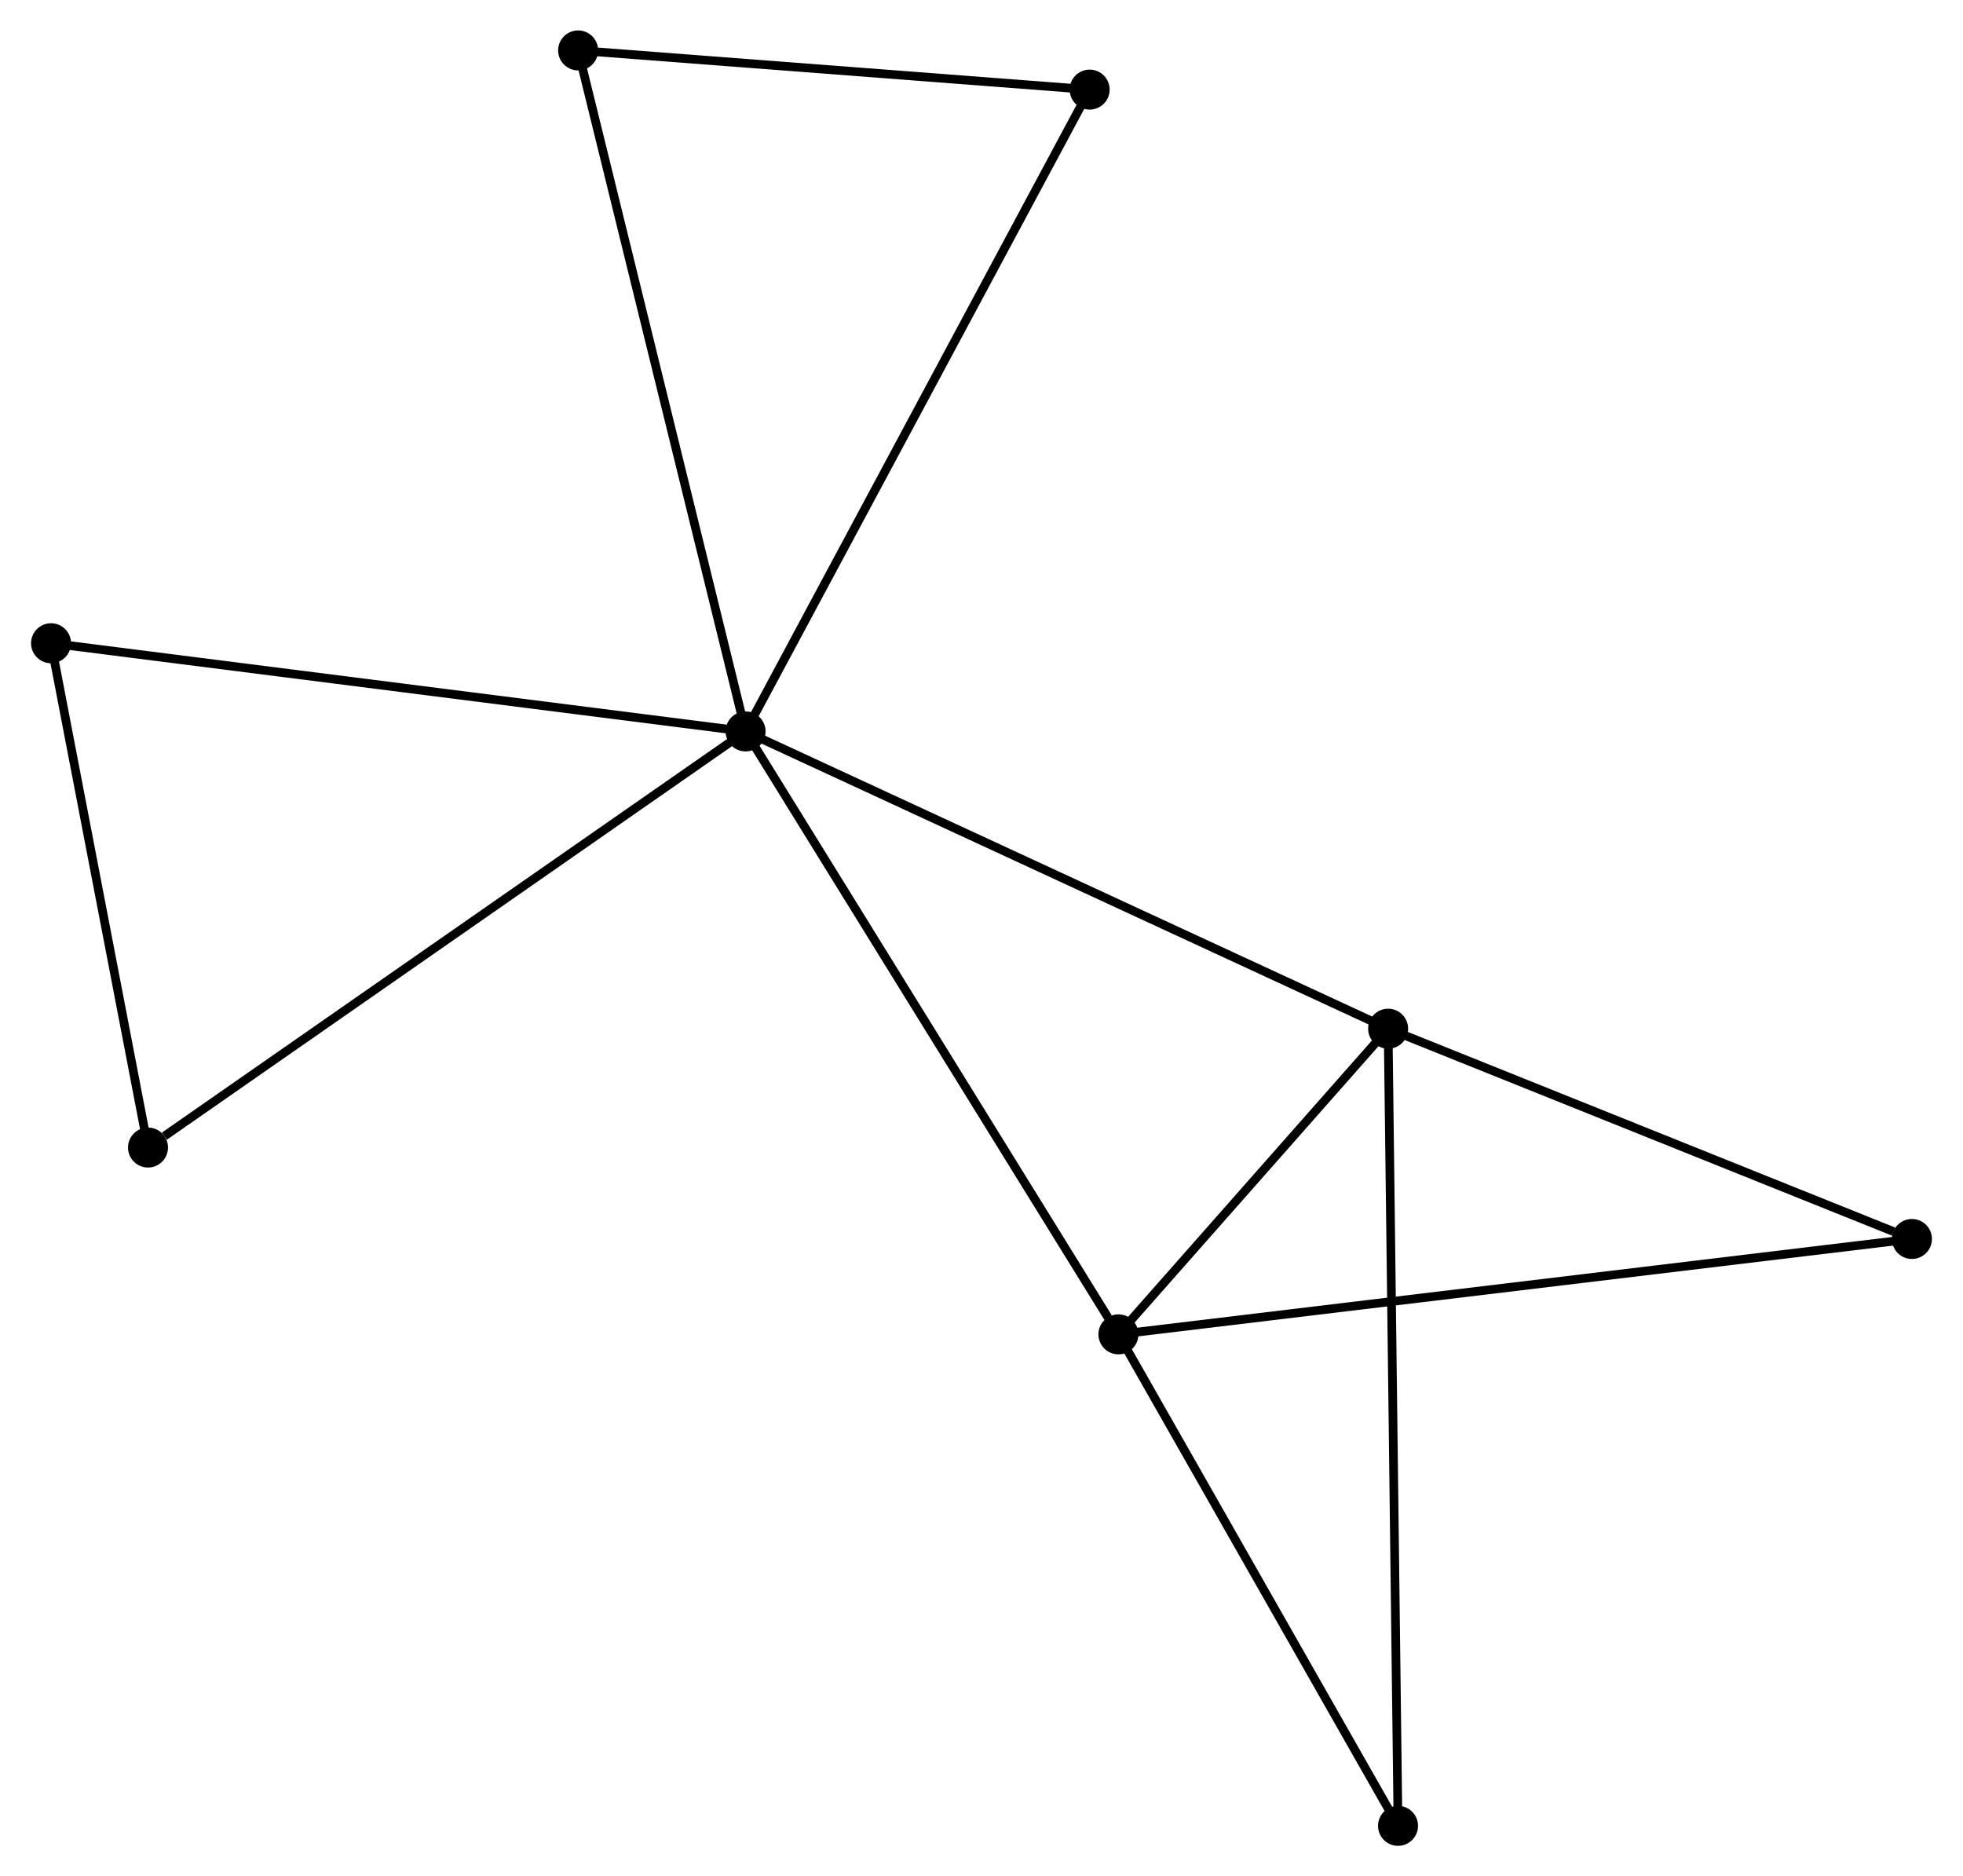 <?xml version="1.0" encoding="UTF-8" standalone="no"?>
<!DOCTYPE svg PUBLIC "-//W3C//DTD SVG 1.1//EN"
 "http://www.w3.org/Graphics/SVG/1.1/DTD/svg11.dtd">
<!-- Generated by graphviz version 2.36.0 (20140111.2315)
 -->
<!-- Title: %3 Pages: 1 -->
<svg width="226pt" height="216pt"
 viewBox="0.00 0.00 225.66 215.81" xmlns="http://www.w3.org/2000/svg" xmlns:xlink="http://www.w3.org/1999/xlink">
<g id="graph0" class="graph" transform="scale(1 1) rotate(0) translate(4 211.808)">
<title>%3</title>
<!-- 0 -->
<g id="node1" class="node"><title>0</title>
<ellipse fill="black" stroke="black" cx="81.692" cy="-127.679" rx="1.8" ry="1.8"/>
</g>
<!-- 1 -->
<g id="node2" class="node"><title>1</title>
<ellipse fill="black" stroke="black" cx="155.603" cy="-93.487" rx="1.8" ry="1.8"/>
</g>
<!-- 0&#45;&#45;1 -->
<g id="edge1" class="edge"><title>0&#45;&#45;1</title>
<path fill="none" stroke="black" d="M83.519,-126.834C93.744,-122.104 143.781,-98.956 153.84,-94.303"/>
</g>
<!-- 2 -->
<g id="node3" class="node"><title>2</title>
<ellipse fill="black" stroke="black" cx="124.58" cy="-58.331" rx="1.8" ry="1.8"/>
</g>
<!-- 0&#45;&#45;2 -->
<g id="edge2" class="edge"><title>0&#45;&#45;2</title>
<path fill="none" stroke="black" d="M82.752,-125.965C88.634,-116.454 117.217,-70.237 123.4,-60.24"/>
</g>
<!-- 3 -->
<g id="node4" class="node"><title>3</title>
<ellipse fill="black" stroke="black" cx="62.431" cy="-206.008" rx="1.8" ry="1.8"/>
</g>
<!-- 0&#45;&#45;3 -->
<g id="edge3" class="edge"><title>0&#45;&#45;3</title>
<path fill="none" stroke="black" d="M81.215,-129.616C78.551,-140.453 65.511,-193.48 62.89,-204.139"/>
</g>
<!-- 4 -->
<g id="node5" class="node"><title>4</title>
<ellipse fill="black" stroke="black" cx="1.8" cy="-137.823" rx="1.8" ry="1.8"/>
</g>
<!-- 0&#45;&#45;4 -->
<g id="edge4" class="edge"><title>0&#45;&#45;4</title>
<path fill="none" stroke="black" d="M79.717,-127.93C68.663,-129.334 14.578,-136.2 3.706,-137.581"/>
</g>
<!-- 7 -->
<g id="node6" class="node"><title>7</title>
<ellipse fill="black" stroke="black" cx="121.271" cy="-201.502" rx="1.8" ry="1.8"/>
</g>
<!-- 0&#45;&#45;7 -->
<g id="edge5" class="edge"><title>0&#45;&#45;7</title>
<path fill="none" stroke="black" d="M82.67,-129.504C88.146,-139.718 114.94,-189.695 120.326,-199.741"/>
</g>
<!-- 8 -->
<g id="node7" class="node"><title>8</title>
<ellipse fill="black" stroke="black" cx="12.954" cy="-79.818" rx="1.8" ry="1.8"/>
</g>
<!-- 0&#45;&#45;8 -->
<g id="edge6" class="edge"><title>0&#45;&#45;8</title>
<path fill="none" stroke="black" d="M79.992,-126.496C70.565,-119.932 24.755,-88.034 14.846,-81.135"/>
</g>
<!-- 1&#45;&#45;2 -->
<g id="edge7" class="edge"><title>1&#45;&#45;2</title>
<path fill="none" stroke="black" d="M154.27,-91.977C149.167,-86.194 130.908,-65.502 125.874,-59.797"/>
</g>
<!-- 5 -->
<g id="node8" class="node"><title>5</title>
<ellipse fill="black" stroke="black" cx="215.856" cy="-69.303" rx="1.8" ry="1.8"/>
</g>
<!-- 1&#45;&#45;5 -->
<g id="edge8" class="edge"><title>1&#45;&#45;5</title>
<path fill="none" stroke="black" d="M157.341,-92.79C165.985,-89.32 204.302,-73.941 213.747,-70.15"/>
</g>
<!-- 6 -->
<g id="node9" class="node"><title>6</title>
<ellipse fill="black" stroke="black" cx="156.743" cy="-1.8" rx="1.8" ry="1.8"/>
</g>
<!-- 1&#45;&#45;6 -->
<g id="edge9" class="edge"><title>1&#45;&#45;6</title>
<path fill="none" stroke="black" d="M155.627,-91.573C155.775,-79.64 156.571,-15.606 156.719,-3.704"/>
</g>
<!-- 2&#45;&#45;5 -->
<g id="edge10" class="edge"><title>2&#45;&#45;5</title>
<path fill="none" stroke="black" d="M126.487,-58.561C138.365,-59.989 202.112,-67.651 213.96,-69.076"/>
</g>
<!-- 2&#45;&#45;6 -->
<g id="edge11" class="edge"><title>2&#45;&#45;6</title>
<path fill="none" stroke="black" d="M125.65,-56.451C130.534,-47.868 150.676,-12.463 155.636,-3.746"/>
</g>
<!-- 3&#45;&#45;7 -->
<g id="edge12" class="edge"><title>3&#45;&#45;7</title>
<path fill="none" stroke="black" d="M64.388,-205.858C73.322,-205.174 110.172,-202.352 119.245,-201.657"/>
</g>
<!-- 4&#45;&#45;8 -->
<g id="edge13" class="edge"><title>4&#45;&#45;8</title>
<path fill="none" stroke="black" d="M2.171,-135.893C3.865,-127.086 10.85,-90.759 12.57,-81.814"/>
</g>
</g>
</svg>
